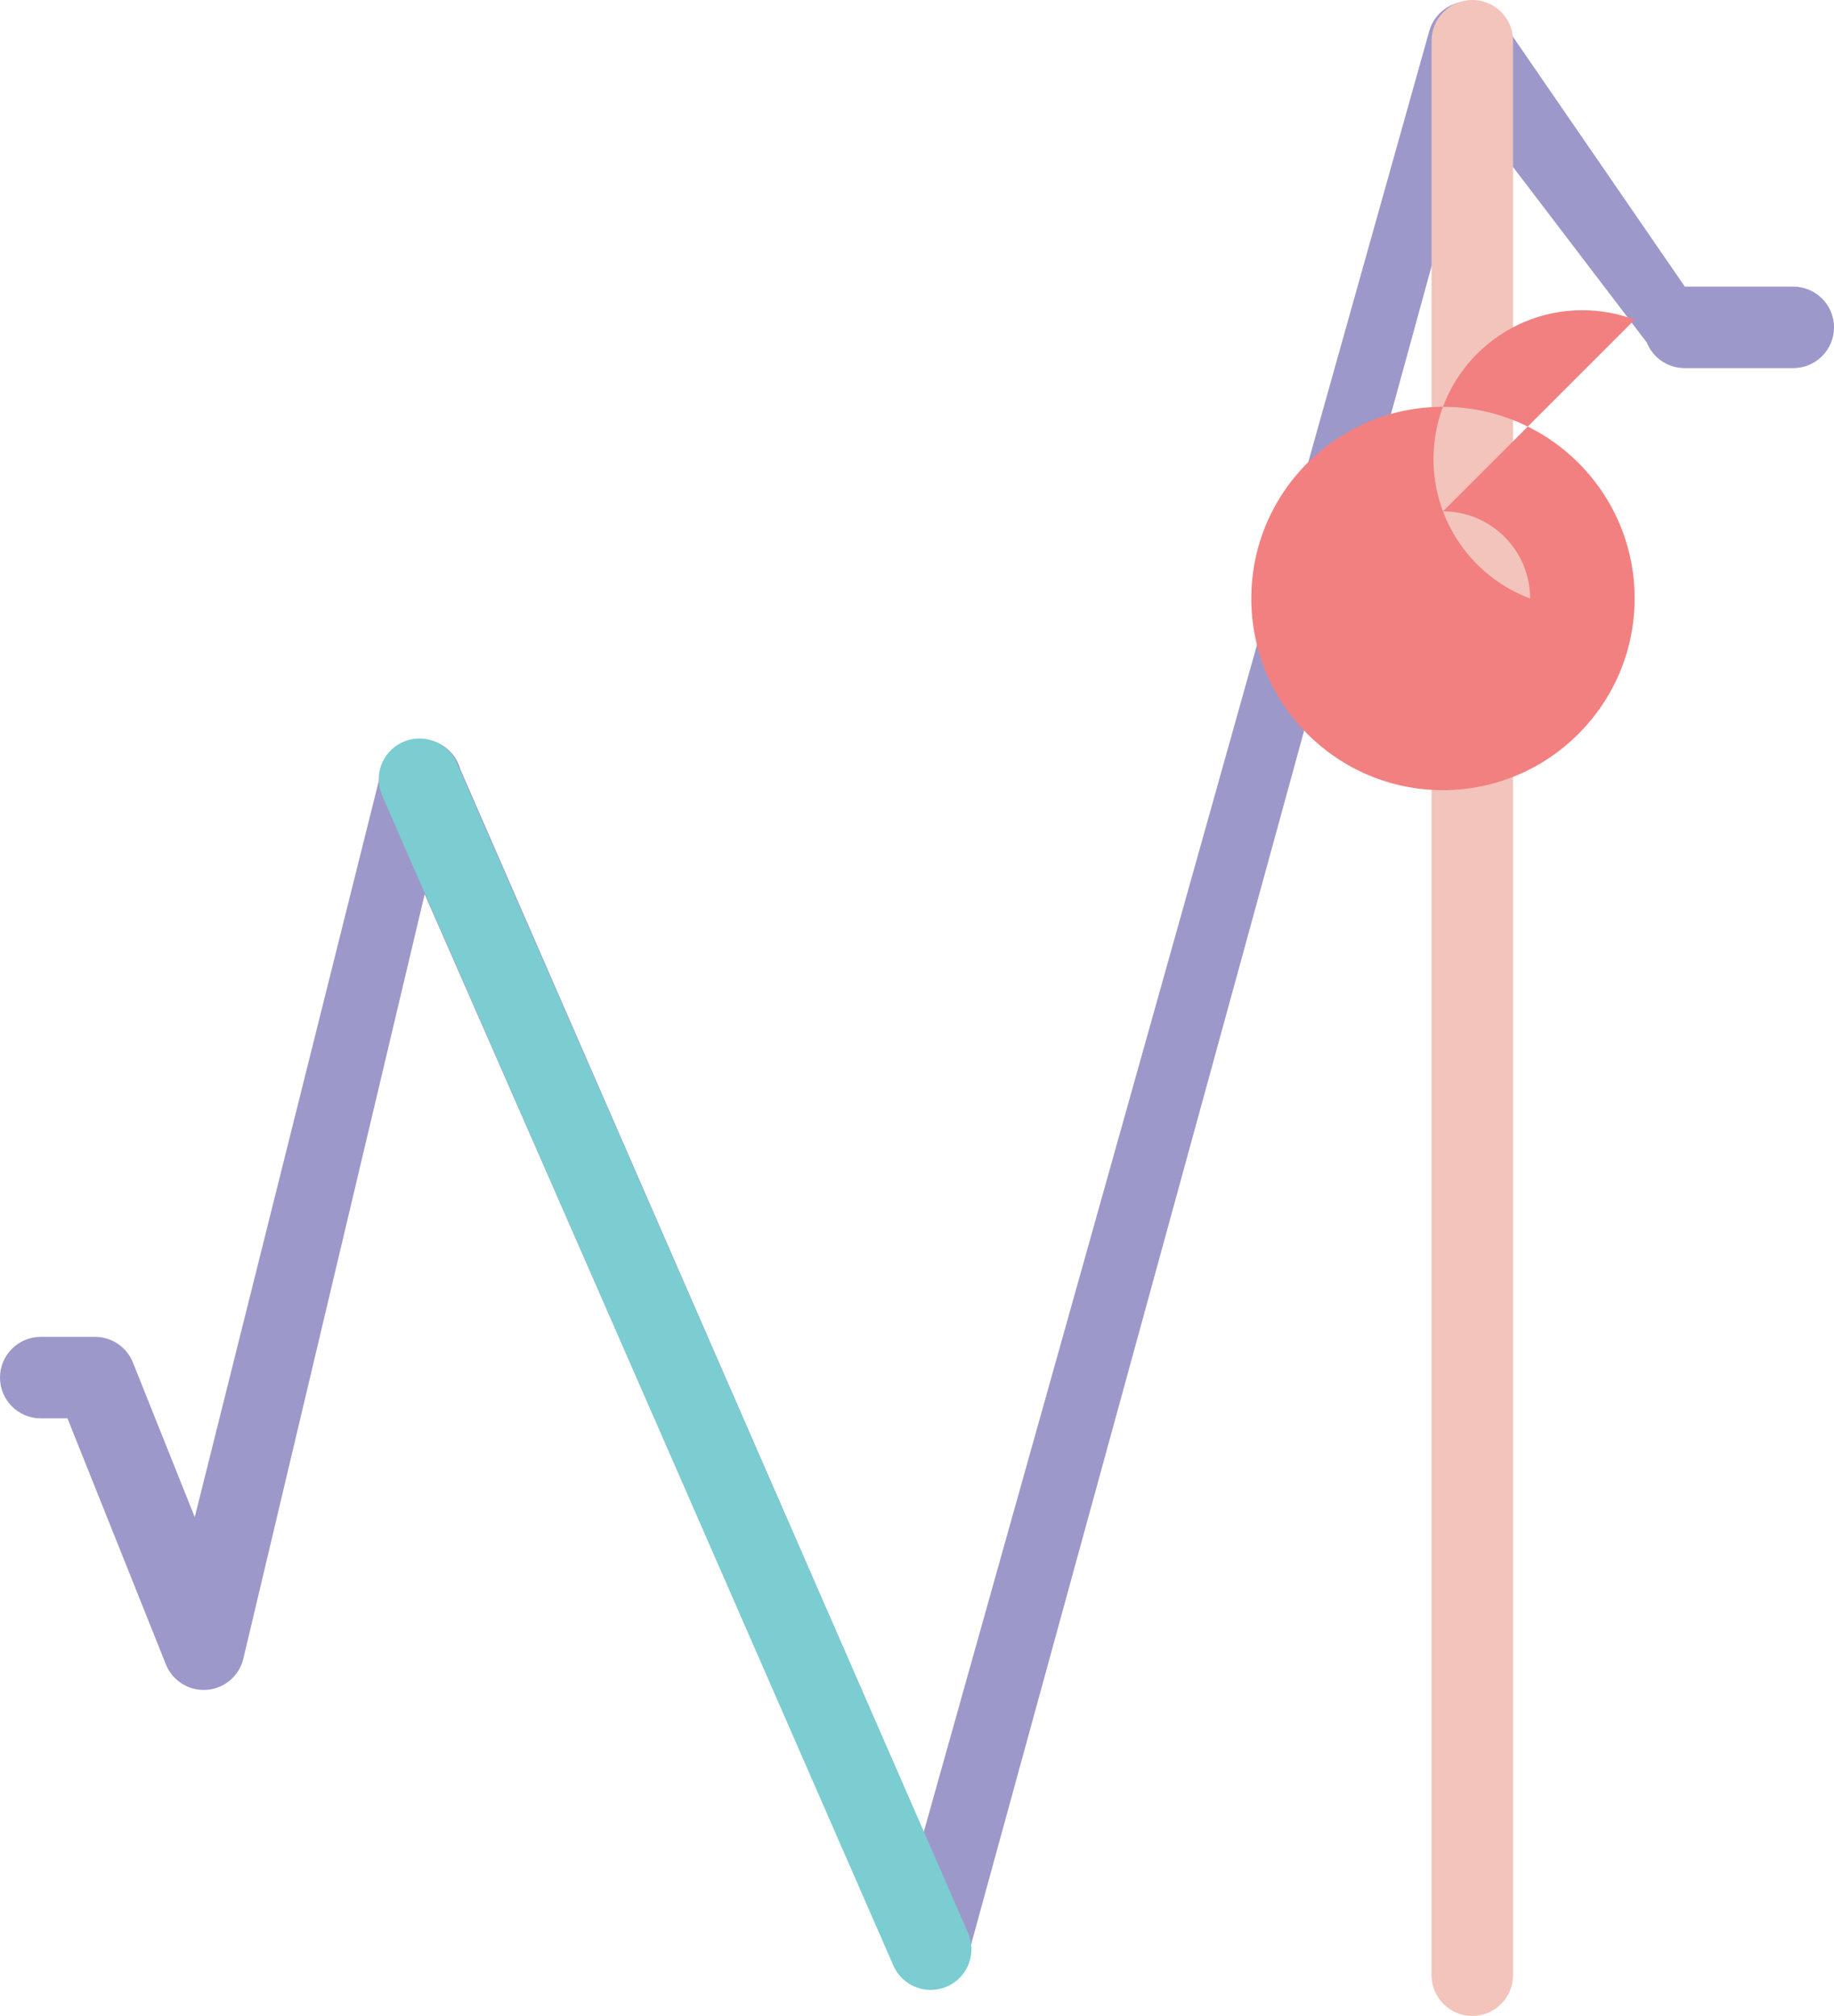 <?xml version="1.0" encoding="UTF-8"?>
<!DOCTYPE svg PUBLIC "-//W3C//DTD SVG 1.1//EN" "http://www.w3.org/Graphics/SVG/1.1/DTD/svg11.dtd">
<!-- Creator: CorelDRAW 2021 (64-Bit) -->
<svg xmlns="http://www.w3.org/2000/svg" xml:space="preserve" width="238.195mm" height="261.817mm" version="1.1" style="shape-rendering:geometricPrecision; text-rendering:geometricPrecision; image-rendering:optimizeQuality; fill-rule:evenodd; clip-rule:evenodd"
viewBox="0 0 32560.18 35789.14"
 xmlns:xlink="http://www.w3.org/1999/xlink"
 xmlns:xodm="http://www.corel.com/coreldraw/odm/2003">
 <defs>
  <style type="text/css">
   <![CDATA[
    .fil1 {fill:#7BCDD1;fill-rule:nonzero}
    .fil0 {fill:#9D98CA;fill-rule:nonzero}
    .fil3 {fill:#F28080;fill-rule:nonzero}
    .fil2 {fill:#F2C4BB;fill-rule:nonzero}
   ]]>
  </style>
 </defs>
 <g id="Capa_x0020_1">
  <path class="fil0" d="M16525.03 35303.05l-13.01 0c-320.52,-5.47 -599.41,-221.57 -684.8,-530.47l-8287.57 -18897.09 -3221.28 13579.08c-80.46,321.88 -369.86,547.86 -701.73,547.86 -295.75,0 -561.91,-180.25 -671.69,-454.8l-1747.1 -4367.54 -474.51 0c-399.41,-0.01 -723.34,-323.94 -723.34,-723.35 0,-399.41 323.93,-723.34 723.35,-723.34l964.44 0c0.05,0 0.14,0 0.14,0 295.75,0 561.83,180.15 671.6,454.72l1098.05 2745.32 3315.33 -13261.29c79.79,-319.01 365.03,-544.29 693.97,-547.82l7.68 0.04c326.03,0 611.97,218.38 697.82,532.87l8227.28 18867.21 8980.11 -31991.09c94.11,-302.11 374.05,-508.06 690.56,-508.06 295.84,0 561.91,180.34 671.78,454.98l3169.66 4608.22 1925.07 0c399.42,0 723.35,323.94 723.35,723.35 0,399.41 -323.95,723.34 -723.35,723.34l-1928.91 0.01c-0.04,-0.01 -0.12,-0.01 -0.12,-0.01 -295.75,0 -561.82,-180.16 -671.6,-454.72l-3082.9 -4044.95 -9007.13 32829.18c-94.21,302.01 -304.63,438.34 -621.05,438.34 0,0 -0.08,0 -0.08,0l0.01 0.01 -0.01 0z"/>
  <path class="fil1" d="M16629.15 35319.66c0.01,-0.01 -0.15,0.01 -0.15,0.01 -321.66,47.61 -635.72,-125.4 -767.3,-422.66l-9074.68 -20766.88c-27.19,-60.47 -45.98,-124.64 -55.7,-190.33 -58.49,-395.12 214.5,-762.99 609.62,-821.48 324.88,-48.09 641.48,128.84 770.78,430.63l9074.68 20766.87c25.22,58.18 42.87,119.57 52.16,182.38 58.49,395.04 -214.41,762.9 -609.44,821.46l0.03 0.01z"/>
  <path class="fil2" d="M26138.76 35789.14c-399.42,-0.01 -723.35,-323.94 -723.35,-723.36l0 -34342.42c0,-399.42 323.93,-723.35 723.35,-723.35 399.42,0 723.35,323.95 723.35,723.35l0 34342.44c0,399.41 -323.93,723.34 -723.35,723.34l0 0.01z"/>
  <circle class="fil2" cx="25618.02" cy="10624.93" r="2474.78"/>
  <path class="fil3" d="M25618.02 14027.79c-1879.03,0 -3402.84,-1523.83 -3402.84,-3402.84 0,-1879.03 1523.83,-3402.84 3402.84,-3402.84 1879.03,0 3402.84,1523.83 3402.84,3402.84 -2.09,1877.89 -1524.93,3400.78 -3403.03,3402.84l0.18 0 0.01 0zm3402.84 -8352.43c-296.57,-110.86 -611.18,-168.3 -928.05,-168.3 -1459.5,0 -2643.09,1183.6 -2643.09,2643.07 0,1101.66 683.78,2088.08 1715.06,2474.64 -0.01,-853.95 -692.66,-1546.6 -1546.76,-1546.6l3402.84 -3402.84 0 0.03z"/>
 </g>
</svg>
